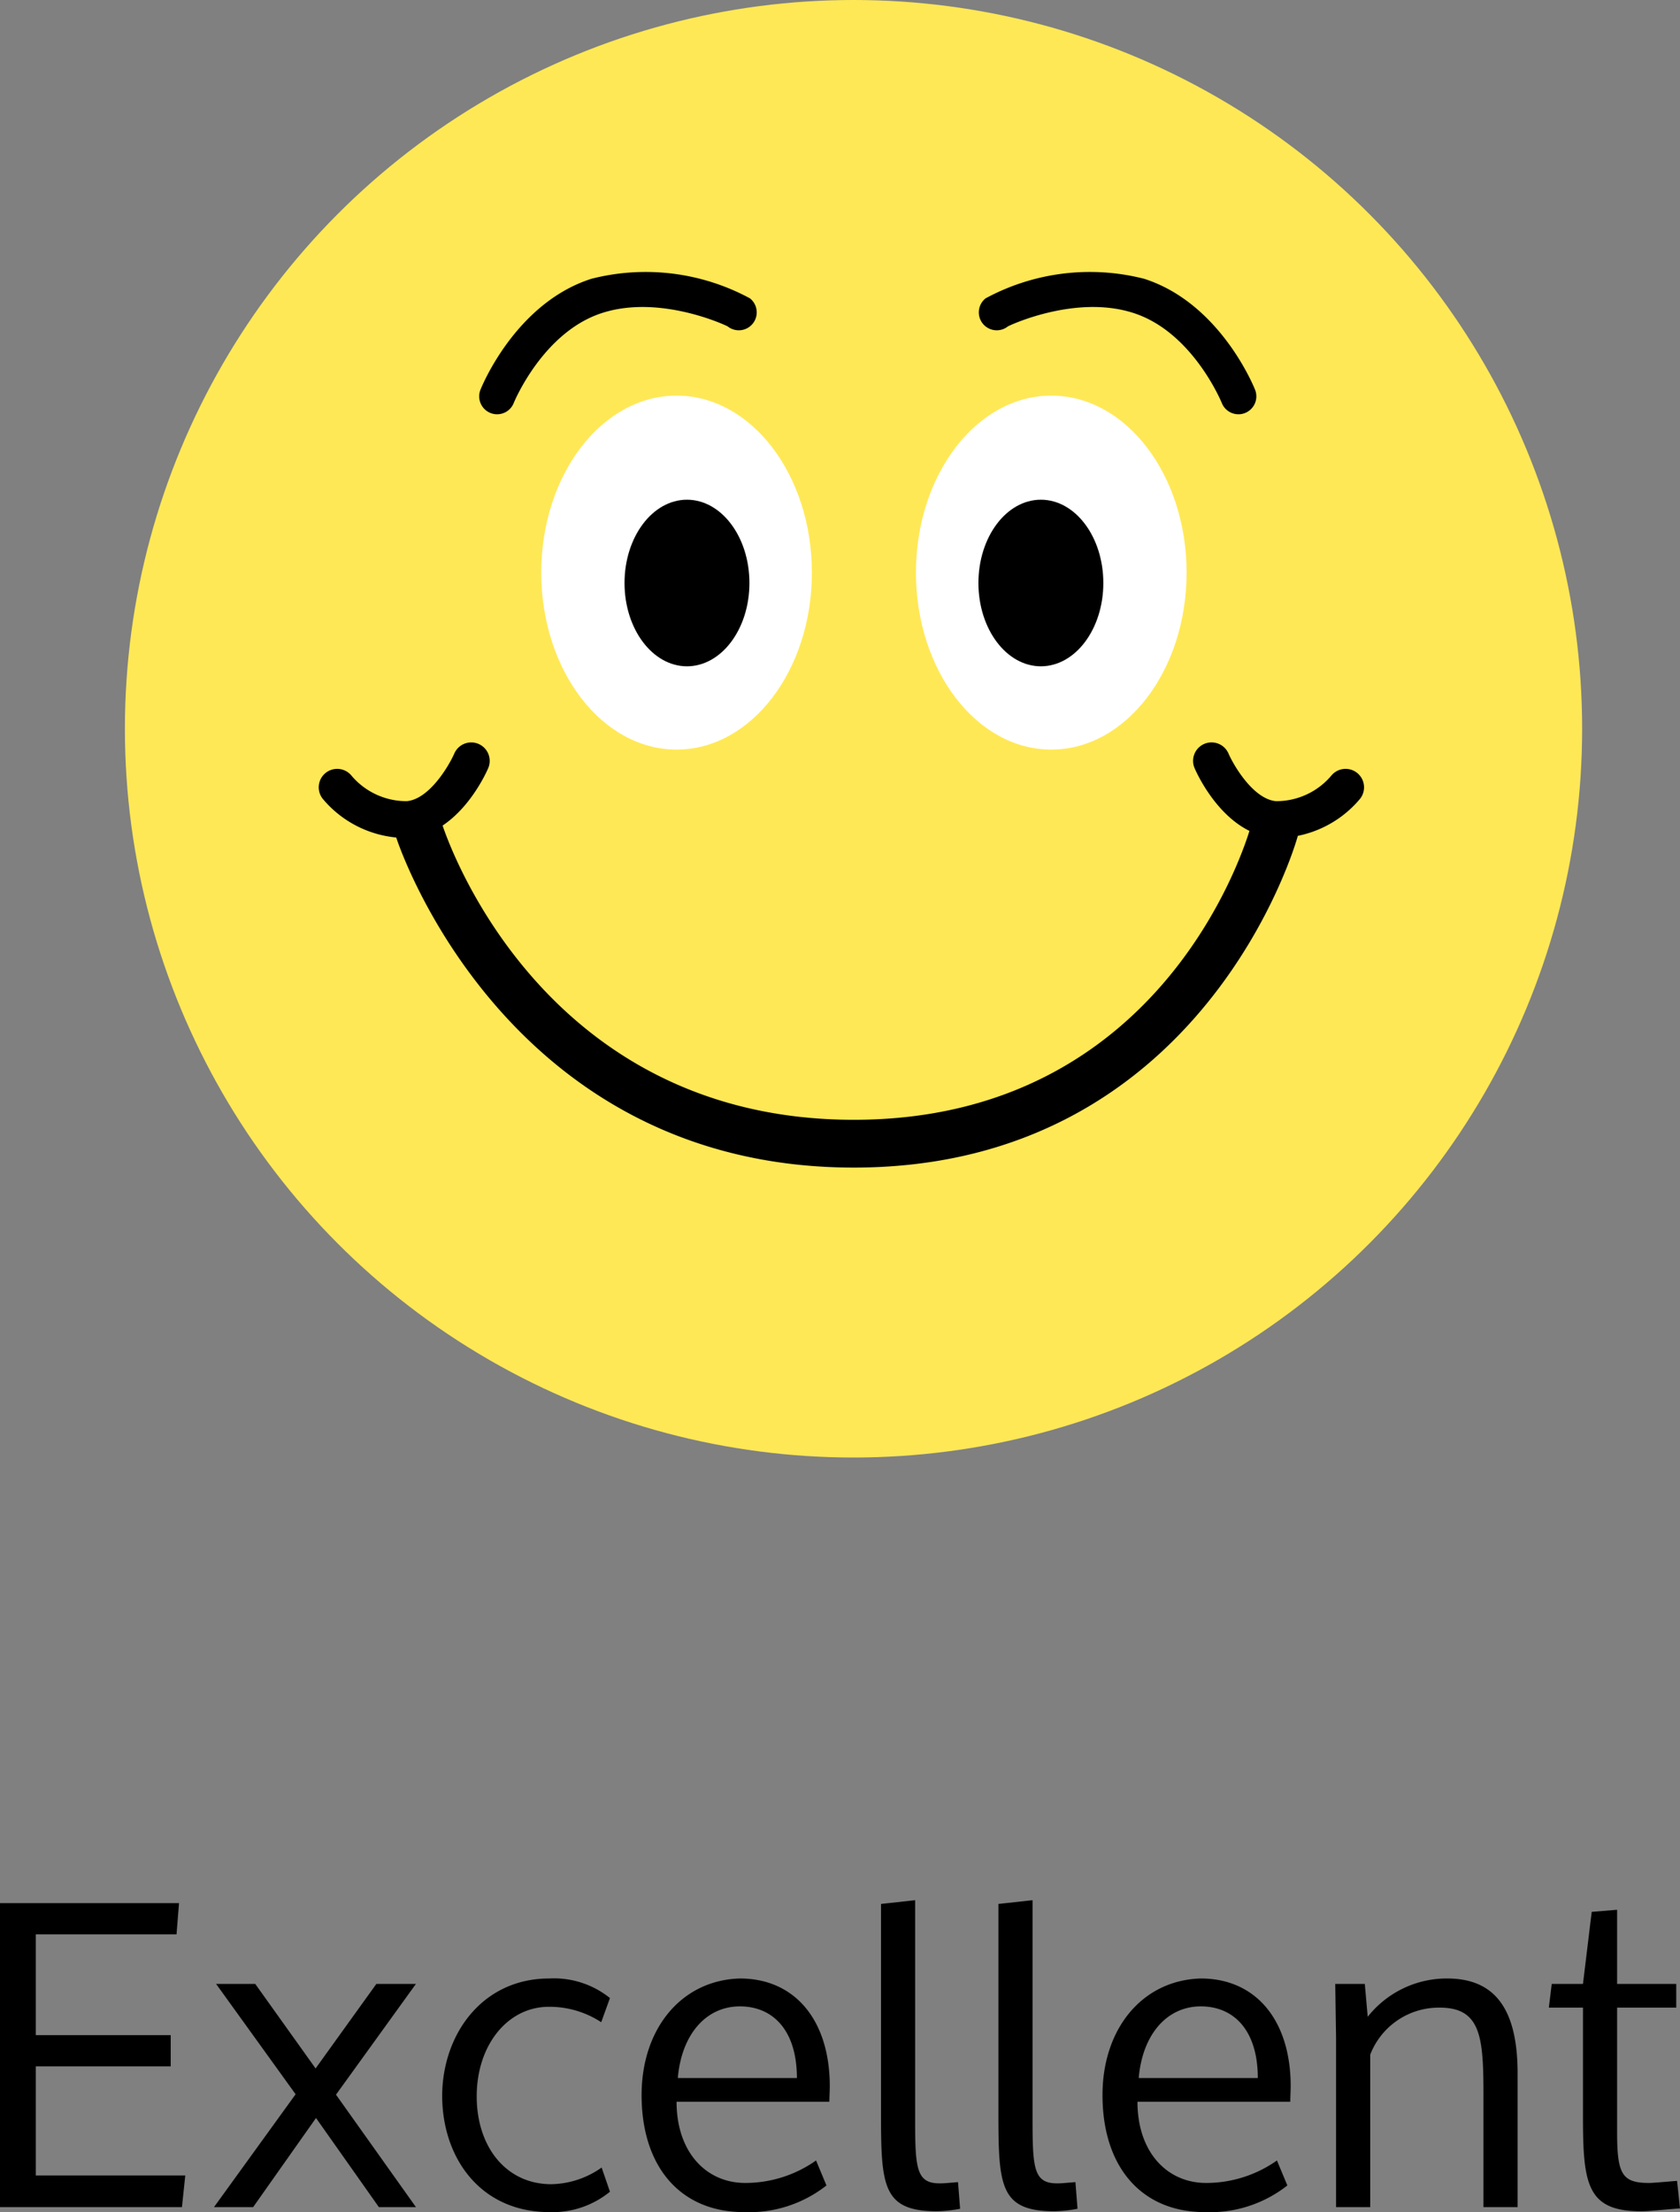<svg xmlns="http://www.w3.org/2000/svg" width="80.701" height="106.24" viewBox="0 0 80.701 106.24">
  <rect x="0" y="0" width="80.701" height="106.24" fill="#808080" stroke="none"/>
  <g id="ic-excellent" transform="translate(-18327 -15768)">
    <g id="Group_394" data-name="Group 394" transform="translate(17755.279 14899.708)">
      <g id="Ellipse_101" data-name="Ellipse 101" transform="translate(578.22 867.792)">
        <circle id="Ellipse_106" data-name="Ellipse 106" cx="35" cy="35" r="35" transform="translate(-0.499 0.5)" fill="#ffe856"/>
      </g>
      <g id="Ellipse_102" data-name="Ellipse 102" transform="translate(597.729 888.448)">
        <ellipse id="Ellipse_107" data-name="Ellipse 107" cx="6.5" cy="8.5" rx="6.5" ry="8.5" transform="translate(-0.008 -1.156)" fill="#fff"/>
      </g>
      <g id="Ellipse_103" data-name="Ellipse 103" transform="translate(616.089 888.448)">
        <ellipse id="Ellipse_108" data-name="Ellipse 108" cx="6.5" cy="8.5" rx="6.5" ry="8.5" transform="translate(-0.369 -1.156)" fill="#fff"/>
      </g>
      <g id="Ellipse_104" data-name="Ellipse 104" transform="translate(601.171 893.038)">
        <ellipse id="Ellipse_109" data-name="Ellipse 109" cx="3" cy="4" rx="3" ry="4" transform="translate(0.55 -0.746)"/>
      </g>
      <g id="Ellipse_105" data-name="Ellipse 105" transform="translate(619.532 893.038)">
        <ellipse id="Ellipse_110" data-name="Ellipse 110" cx="3" cy="4" rx="3" ry="4" transform="translate(-0.811 -0.746)"/>
      </g>
      <g id="Path_2925" data-name="Path 2925" transform="translate(590.703 907.03)">
        <path id="Path_2930" data-name="Path 2930" d="M611.13,919.322c-16.814,0-21.93-15.688-21.979-15.848a1.147,1.147,0,0,1,2.19-.687c.184.581,4.685,14.24,19.789,14.24,15.066,0,18.947-13.615,19.1-14.194a1.147,1.147,0,0,1,2.216.6C632.408,903.589,627.98,919.322,611.13,919.322Z" transform="translate(-589.098 -901.985)"/>
      </g>
      <g id="Path_2926" data-name="Path 2926" transform="translate(585.823 903.265)">
        <path id="Path_2931" data-name="Path 2931" d="M589.122,903.3a5.247,5.247,0,0,1-4.069-1.863.886.886,0,0,1,1.357-1.141,3.453,3.453,0,0,0,2.652,1.235h.012c1.079-.095,2.021-1.688,2.285-2.292a.887.887,0,0,1,1.627.707c-.139.322-1.432,3.15-3.834,3.355Z" transform="translate(-583.636 -898.027)"/>
        <path id="Path_2935" data-name="Path 2935" d="M588.782,903.3a5.246,5.246,0,0,0,4.068-1.863.886.886,0,1,0-1.357-1.141,3.453,3.453,0,0,1-2.652,1.235h-.012c-1.079-.095-2.021-1.688-2.285-2.293a.887.887,0,0,0-1.627.707c.139.322,1.431,3.15,3.833,3.355Z" transform="translate(-541.636 -898.027)"/>
      </g>
      <g id="Path_2928" data-name="Path 2928" transform="translate(594.74 881.408)">
        <path id="Path_2933" data-name="Path 2933" d="M593.477,886.437a.845.845,0,0,1-.319-.061.861.861,0,0,1-.481-1.117c.068-.169,1.694-4.168,5.33-5.329a10.537,10.537,0,0,1,7.615.94.86.86,0,0,1-1.071,1.347c-.032-.026-3.222-1.546-6.02-.648-2.854.911-4.243,4.293-4.256,4.327A.859.859,0,0,1,593.477,886.437Z" transform="translate(-592.616 -879.657)"/>
      </g>
      <g id="Path_2928-2" data-name="Path 2928" transform="translate(618.74 881.31)">
        <path id="Path_2933-2" data-name="Path 2933" d="M605.086,886.437a.845.845,0,0,0,.319-.061.861.861,0,0,0,.481-1.117c-.068-.169-1.694-4.168-5.33-5.329a10.536,10.536,0,0,0-7.615.94.86.86,0,0,0,1.071,1.347c.032-.026,3.222-1.546,6.02-.648,2.854.911,4.242,4.293,4.256,4.327A.859.859,0,0,0,605.086,886.437Z" transform="translate(-592.616 -879.559)"/>
      </g>
    </g>
    <path id="Path_2980" data-name="Path 2980" d="M-31.54-8.26h-6.48V-13.1h6.76l.12-1.5h-8.6V0H-31l.16-1.52h-7.18V-6.76h6.48Zm9.88-2.46-2.92,4.06-2.9-4.06h-1.88l3.82,5.3L-29.46,0h1.88l3.02-4.28L-21.54,0h1.78L-23.6-5.4l3.84-5.32ZM-10.44-.74a4.353,4.353,0,0,1-2.9.98c-3.34,0-5.16-2.62-5.16-5.6.02-2.96,1.94-5.62,5.14-5.62a4.289,4.289,0,0,1,2.92.94l-.42,1.16a4.527,4.527,0,0,0-2.52-.74c-1.96,0-3.46,1.82-3.46,4.3,0,2.46,1.44,4.22,3.58,4.22a4.312,4.312,0,0,0,2.42-.8ZM-4,.24c-3.06,0-4.92-2.18-4.92-5.62,0-3.2,1.92-5.52,4.72-5.6C-1.54-10.98.12-8.96.12-5.8c0,.16-.02.56-.02.74H-7.24c0,2.42,1.42,3.9,3.3,3.9A5.9,5.9,0,0,0-.54-2.24l.5,1.2A6.009,6.009,0,0,1-4,.24ZM-7.18-6.2h5.72c0-2.28-1.14-3.44-2.74-3.44C-5.82-9.64-7-8.3-7.18-6.2Zm11.4-8.54-1.64.18v9.98C2.58-1.02,2.64.2,5.28.2A6.738,6.738,0,0,0,6.38.08L6.28-1.2c-.5.04-.64.06-.88.06-1.12,0-1.18-.72-1.18-3.06Zm5.64,0-1.64.18v9.98c0,3.56.06,4.78,2.7,4.78a6.738,6.738,0,0,0,1.1-.12l-.1-1.28c-.5.04-.64.06-.88.06-1.12,0-1.18-.72-1.18-3.06ZM18.14.24c-3.06,0-4.92-2.18-4.92-5.62,0-3.2,1.92-5.52,4.72-5.6,2.66,0,4.32,2.02,4.32,5.18,0,.16-.02.56-.02.74H14.9c0,2.42,1.42,3.9,3.3,3.9a5.9,5.9,0,0,0,3.4-1.08l.5,1.2A6.009,6.009,0,0,1,18.14.24ZM14.96-6.2h5.72c0-2.28-1.14-3.44-2.74-3.44C16.32-9.64,15.14-8.3,14.96-6.2Zm14.82-4.78a4.837,4.837,0,0,0-3.82,1.84l-.14-1.58H24.4l.04,2.6V0h1.64V-7.32a3.53,3.53,0,0,1,3.34-2.26c1.98,0,2.1,1.42,2.1,4.2V0h1.64V-6.42C33.16-9.42,32.14-10.98,29.78-10.98Zm8.16,1.4h2.84v-1.14H37.94v-3.56l-1.22.1-.42,3.46H34.8l-.14,1.14H36.3v5.24c0,3.26.2,4.54,2.8,4.54.34,0,.64-.04,1.86-.14l-.14-1.32c-.76.06-1.16.1-1.34.1-1.3,0-1.54-.42-1.54-2.42Z" transform="translate(18366.74 15874)"/>
  </g>
</svg>
